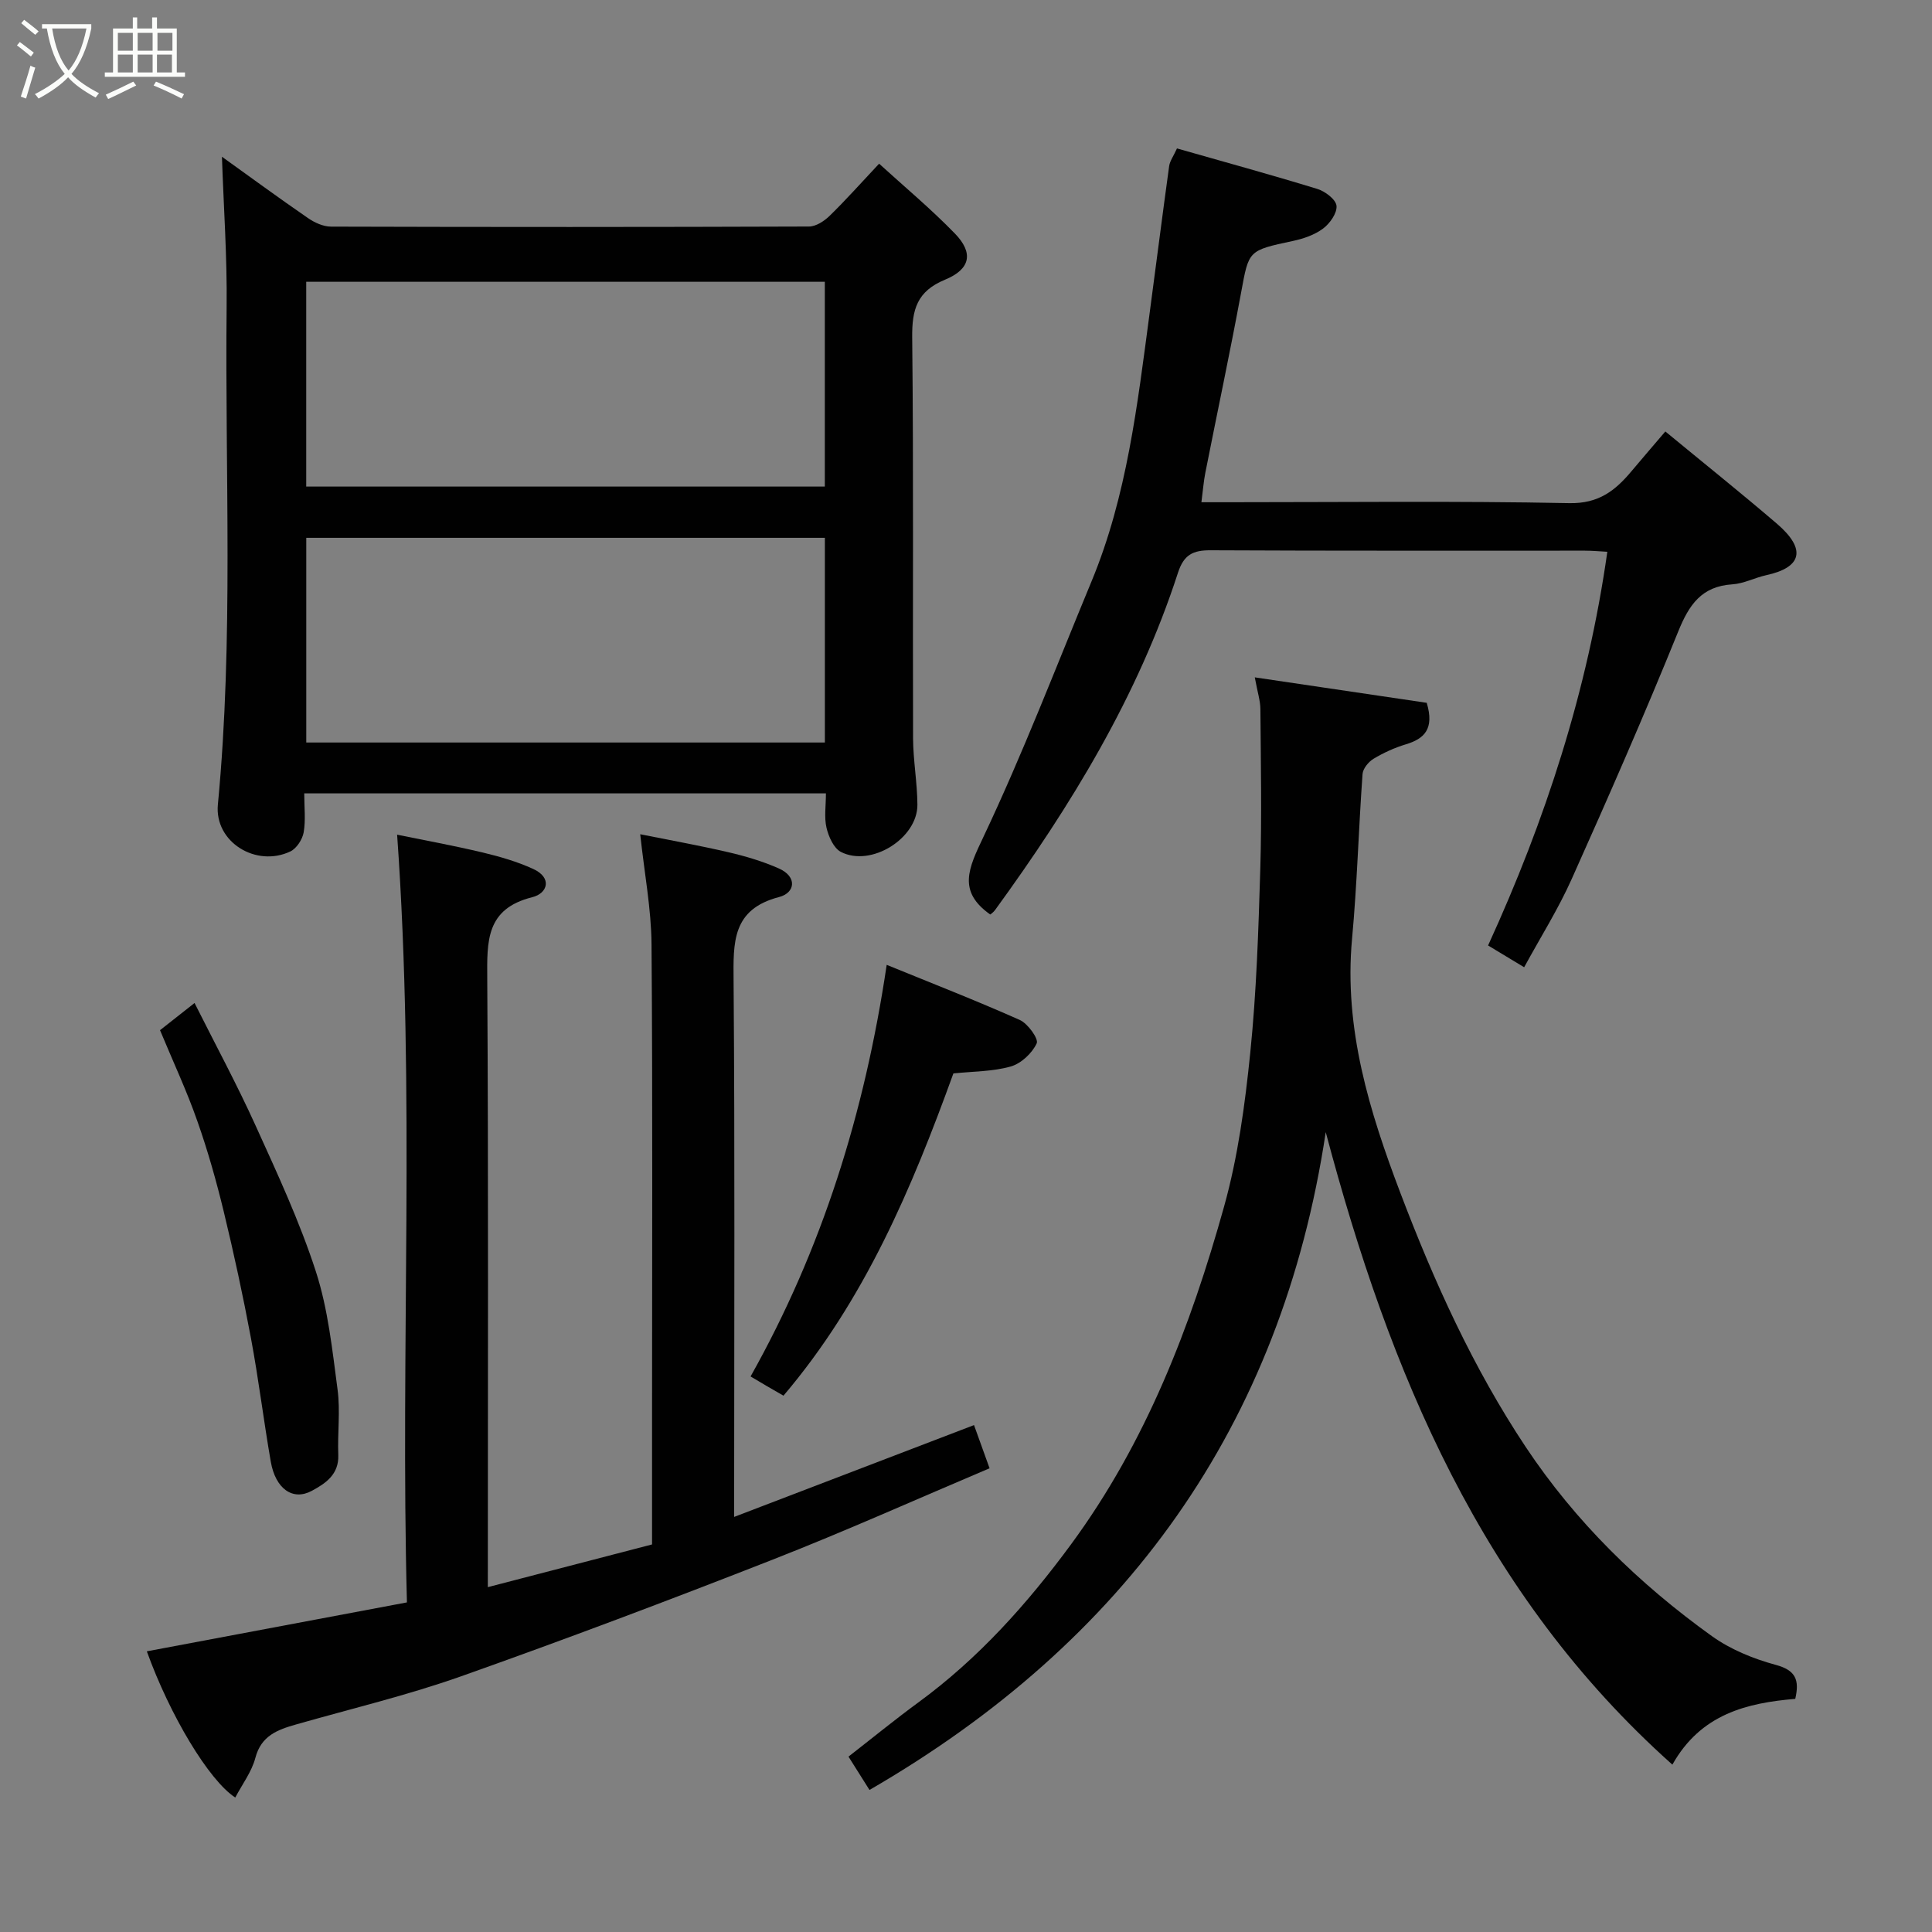 <svg enable-background="new 0 0 400 400" viewBox="0 0 400 400" xmlns="http://www.w3.org/2000/svg"><rect x="0" y="0" width="400" height="400" fill="#808080" stroke="none"/><path d="m6.4 11.7c-1-.8-1.9-1.6-2.9-2.3l.6-.7c.9.7 1.9 1.4 2.9 2.2zm-2.1 8.3c.7-2.1 1.4-4.2 2-6.4.2.1.6.3 1 .4-.7 2.3-1.3 4.4-1.9 6.4zm3-12.8c-1.1-.9-2.1-1.7-2.9-2.4l.6-.7c1 .8 2 1.5 3 2.4zm1.4-1.3v-.9h10.2v.9c-.9 4.2-2.3 7.3-4.1 9.4 1.3 1.4 3.2 2.7 5.7 4-.2.2-.4.5-.7.9-2.5-1.4-4.4-2.7-5.7-4.2-1.4 1.5-3.5 3-6.1 4.4 0 0 0 0-.1-.1-.3-.4-.5-.7-.7-.8 2.7-1.4 4.7-2.8 6.2-4.2-1.8-2.2-3-5.3-3.7-9.4zm9.2 0h-7.1c.6 3.8 1.7 6.7 3.4 8.7 1.7-2 2.9-4.8 3.7-8.7z" fill="#fbfcfa"/><path d="m31.6 3.6h.9v2.3h4.1v9.1h1.7v.9h-16.6v-.9h1.7v-9.1h4.1v-2.3h.9v2.3h3.1v-2.3zm-4 13.3.6.8c-1.9.9-3.8 1.9-5.8 2.8-.2-.3-.3-.6-.5-.9 2-.9 3.9-1.8 5.7-2.7zm-3.2-10.1v3.7h3.1v-3.7zm0 4.5v3.7h3.1v-3.7zm4.1-4.5v3.7h3.1v-3.7zm0 4.5v3.7h3.1v-3.7zm9.1 9.1c-2.1-1.1-4.1-2-5.8-2.7l.5-.8c2.2.9 4.1 1.8 5.8 2.6zm-1.9-13.6h-3.1v3.7h3.1zm-3.2 4.5v3.7h3.1v-3.7z" fill="#fbfcfa"/><g fill="#010101"><path d="m45.95 32.45c5.62 4.03 11.64 8.45 17.8 12.69 1.37.95 3.18 1.78 4.79 1.78 32.99.1 65.97.1 98.96-.02 1.44-.01 3.14-1.12 4.25-2.2 3.3-3.21 6.37-6.67 10.26-10.81 5.12 4.67 10.68 9.3 15.69 14.46 3.89 4.01 3.26 7.37-2.05 9.56-5.79 2.39-6.85 6.16-6.79 11.94.3 27.65.09 55.31.18 82.96.02 4.6.87 9.2.9 13.8.03 6.97-9.6 12.98-15.84 9.77-1.49-.77-2.55-3.16-2.98-5-.51-2.18-.12-4.56-.12-7.12-36.12 0-71.84 0-108.01 0 0 2.85.32 5.53-.12 8.08-.26 1.46-1.46 3.32-2.75 3.94-7.09 3.37-15.75-1.94-15.01-9.71 3.28-34.32 1.45-68.7 1.81-103.06.12-10.32-.62-20.66-.97-31.06zm124.82 25.89c-36.08 0-71.78 0-107.37 0v42.4h107.37c0-14.17 0-28.1 0-42.4zm.01 53.01c-36.11 0-71.81 0-107.37 0v42.38h107.37c0-14.18 0-28.11 0-42.38z"/><path d="m30.4 341.89c18.01-3.39 35.58-6.69 53.85-10.13-1.39-52.83 1.77-105.6-2.03-158.95 5.37 1.1 11.56 2.23 17.67 3.68 3.57.85 7.16 1.89 10.49 3.41 4 1.82 3.03 5.06-.19 5.86-9.62 2.4-9.36 9.12-9.31 16.91.26 41.81.12 83.62.12 125.93 11.46-2.98 22.66-5.89 34-8.84 0-9.21 0-18.03 0-26.85 0-32.49.14-64.98-.11-97.46-.06-7.31-1.47-14.61-2.34-22.73 5.95 1.2 12.12 2.3 18.23 3.72 3.58.83 7.16 1.89 10.51 3.38 3.8 1.7 3.37 5.02.02 5.9-9.78 2.54-9.49 9.41-9.43 17.33.28 34.98.12 69.96.12 104.95v6.06c16.71-6.4 33.03-12.64 49.66-19.01 1.04 2.89 2.02 5.61 3.22 8.94-14.97 6.34-29.83 13.01-44.97 18.94-21.35 8.37-42.82 16.47-64.44 24.13-11.17 3.95-22.76 6.71-34.17 9.97-3.83 1.09-7.22 2.31-8.43 6.92-.76 2.89-2.72 5.46-4.16 8.21-5.47-3.55-13.55-17.05-18.31-30.27z"/><path d="m274.48 234.4c-9.17 60.88-41.54 105.55-94.46 136.19-1.25-1.98-2.7-4.29-4.35-6.9 4.96-3.86 9.63-7.68 14.49-11.24 12.43-9.1 22.52-20.38 31.61-32.74 15.51-21.09 24.73-45.04 31.66-69.9 2.88-10.31 4.33-21.12 5.42-31.81 1.29-12.64 1.7-25.38 2.08-38.08.32-11.02.11-22.07.02-33.1-.01-1.74-.59-3.47-1.16-6.58 12.46 1.84 24.29 3.6 35.6 5.27 1.61 5.41-.48 7.44-4.34 8.6-2.32.7-4.6 1.74-6.68 2.99-1.04.63-2.19 2.03-2.27 3.16-.82 11.36-1.12 22.75-2.17 34.09-1.72 18.6 3.59 35.76 10.04 52.73 6.96 18.31 15.01 36.1 25.9 52.48 10.33 15.53 23.47 28.35 38.53 39.16 3.88 2.79 8.63 4.72 13.27 5.98 4.1 1.11 4.93 3.09 4.02 7.03-10.01.85-19.55 3.12-25.44 13.62-39.53-35.26-58.59-81.31-71.77-130.95z"/><path d="m315.56 200.26c-2.82-1.71-5.03-3.04-7.47-4.51 11.9-26 20.62-52.81 24.69-81.51-1.5-.08-3.07-.23-4.65-.23-25.83-.01-51.65.05-77.48-.08-3.66-.02-5.55.9-6.77 4.67-8.3 25.58-22.15 48.21-37.86 69.81-.38.52-.97.9-1 .93-6.82-4.81-4.49-9.58-1.44-16.01 8.2-17.32 15.07-35.27 22.42-52.99 7.34-17.7 9.48-36.54 11.99-55.29 1.37-10.22 2.66-20.45 4.07-30.66.15-1.07.9-2.06 1.62-3.66 9.75 2.78 19.45 5.44 29.07 8.39 1.61.5 3.83 2.17 3.96 3.49.15 1.5-1.37 3.66-2.78 4.71-1.75 1.31-4.07 2.11-6.26 2.57-9.28 1.98-9.1 1.94-10.7 10.62-2.31 12.49-4.96 24.92-7.42 37.38-.35 1.76-.48 3.56-.81 6.09h5.7c23.49 0 46.99-.28 70.48.19 6.08.12 9.51-2.61 12.87-6.62 2.2-2.63 4.45-5.22 7-8.22 7.97 6.57 15.63 12.7 23.08 19.08 6.23 5.34 5.15 9.08-2.17 10.67-2.37.52-4.66 1.75-7.03 1.9-6.38.41-8.96 4.21-11.21 9.76-6.97 17.21-14.43 34.23-22.02 51.17-2.79 6.26-6.47 12.09-9.88 18.35z"/><path d="m183.58 199.76c9.26 3.78 18.5 7.38 27.55 11.41 1.67.74 3.94 3.92 3.51 4.84-.95 2.04-3.21 4.17-5.36 4.79-3.72 1.06-7.77 1.01-11.89 1.44-8.59 23.73-18.36 46.92-35.18 66.72-1.07-.61-2.29-1.31-3.5-2.02-1.12-.65-2.23-1.32-3.31-1.96 14.79-26.34 23.61-54.48 28.18-85.22z"/><path d="m33.13 213.29c2.07-1.63 4.36-3.44 7.15-5.63 4.31 8.59 8.78 16.87 12.65 25.41 4.5 9.92 9.12 19.86 12.47 30.19 2.53 7.82 3.4 16.23 4.49 24.44.59 4.44-.03 9.03.15 13.54.15 4.05-2.66 5.9-5.48 7.42-3.95 2.13-7.52-.42-8.5-6.04-1.48-8.52-2.52-17.11-4.11-25.6-1.64-8.78-3.53-17.51-5.63-26.19-1.53-6.31-3.3-12.59-5.46-18.71-2.14-6.14-4.91-12.05-7.73-18.83z"/></g></svg>